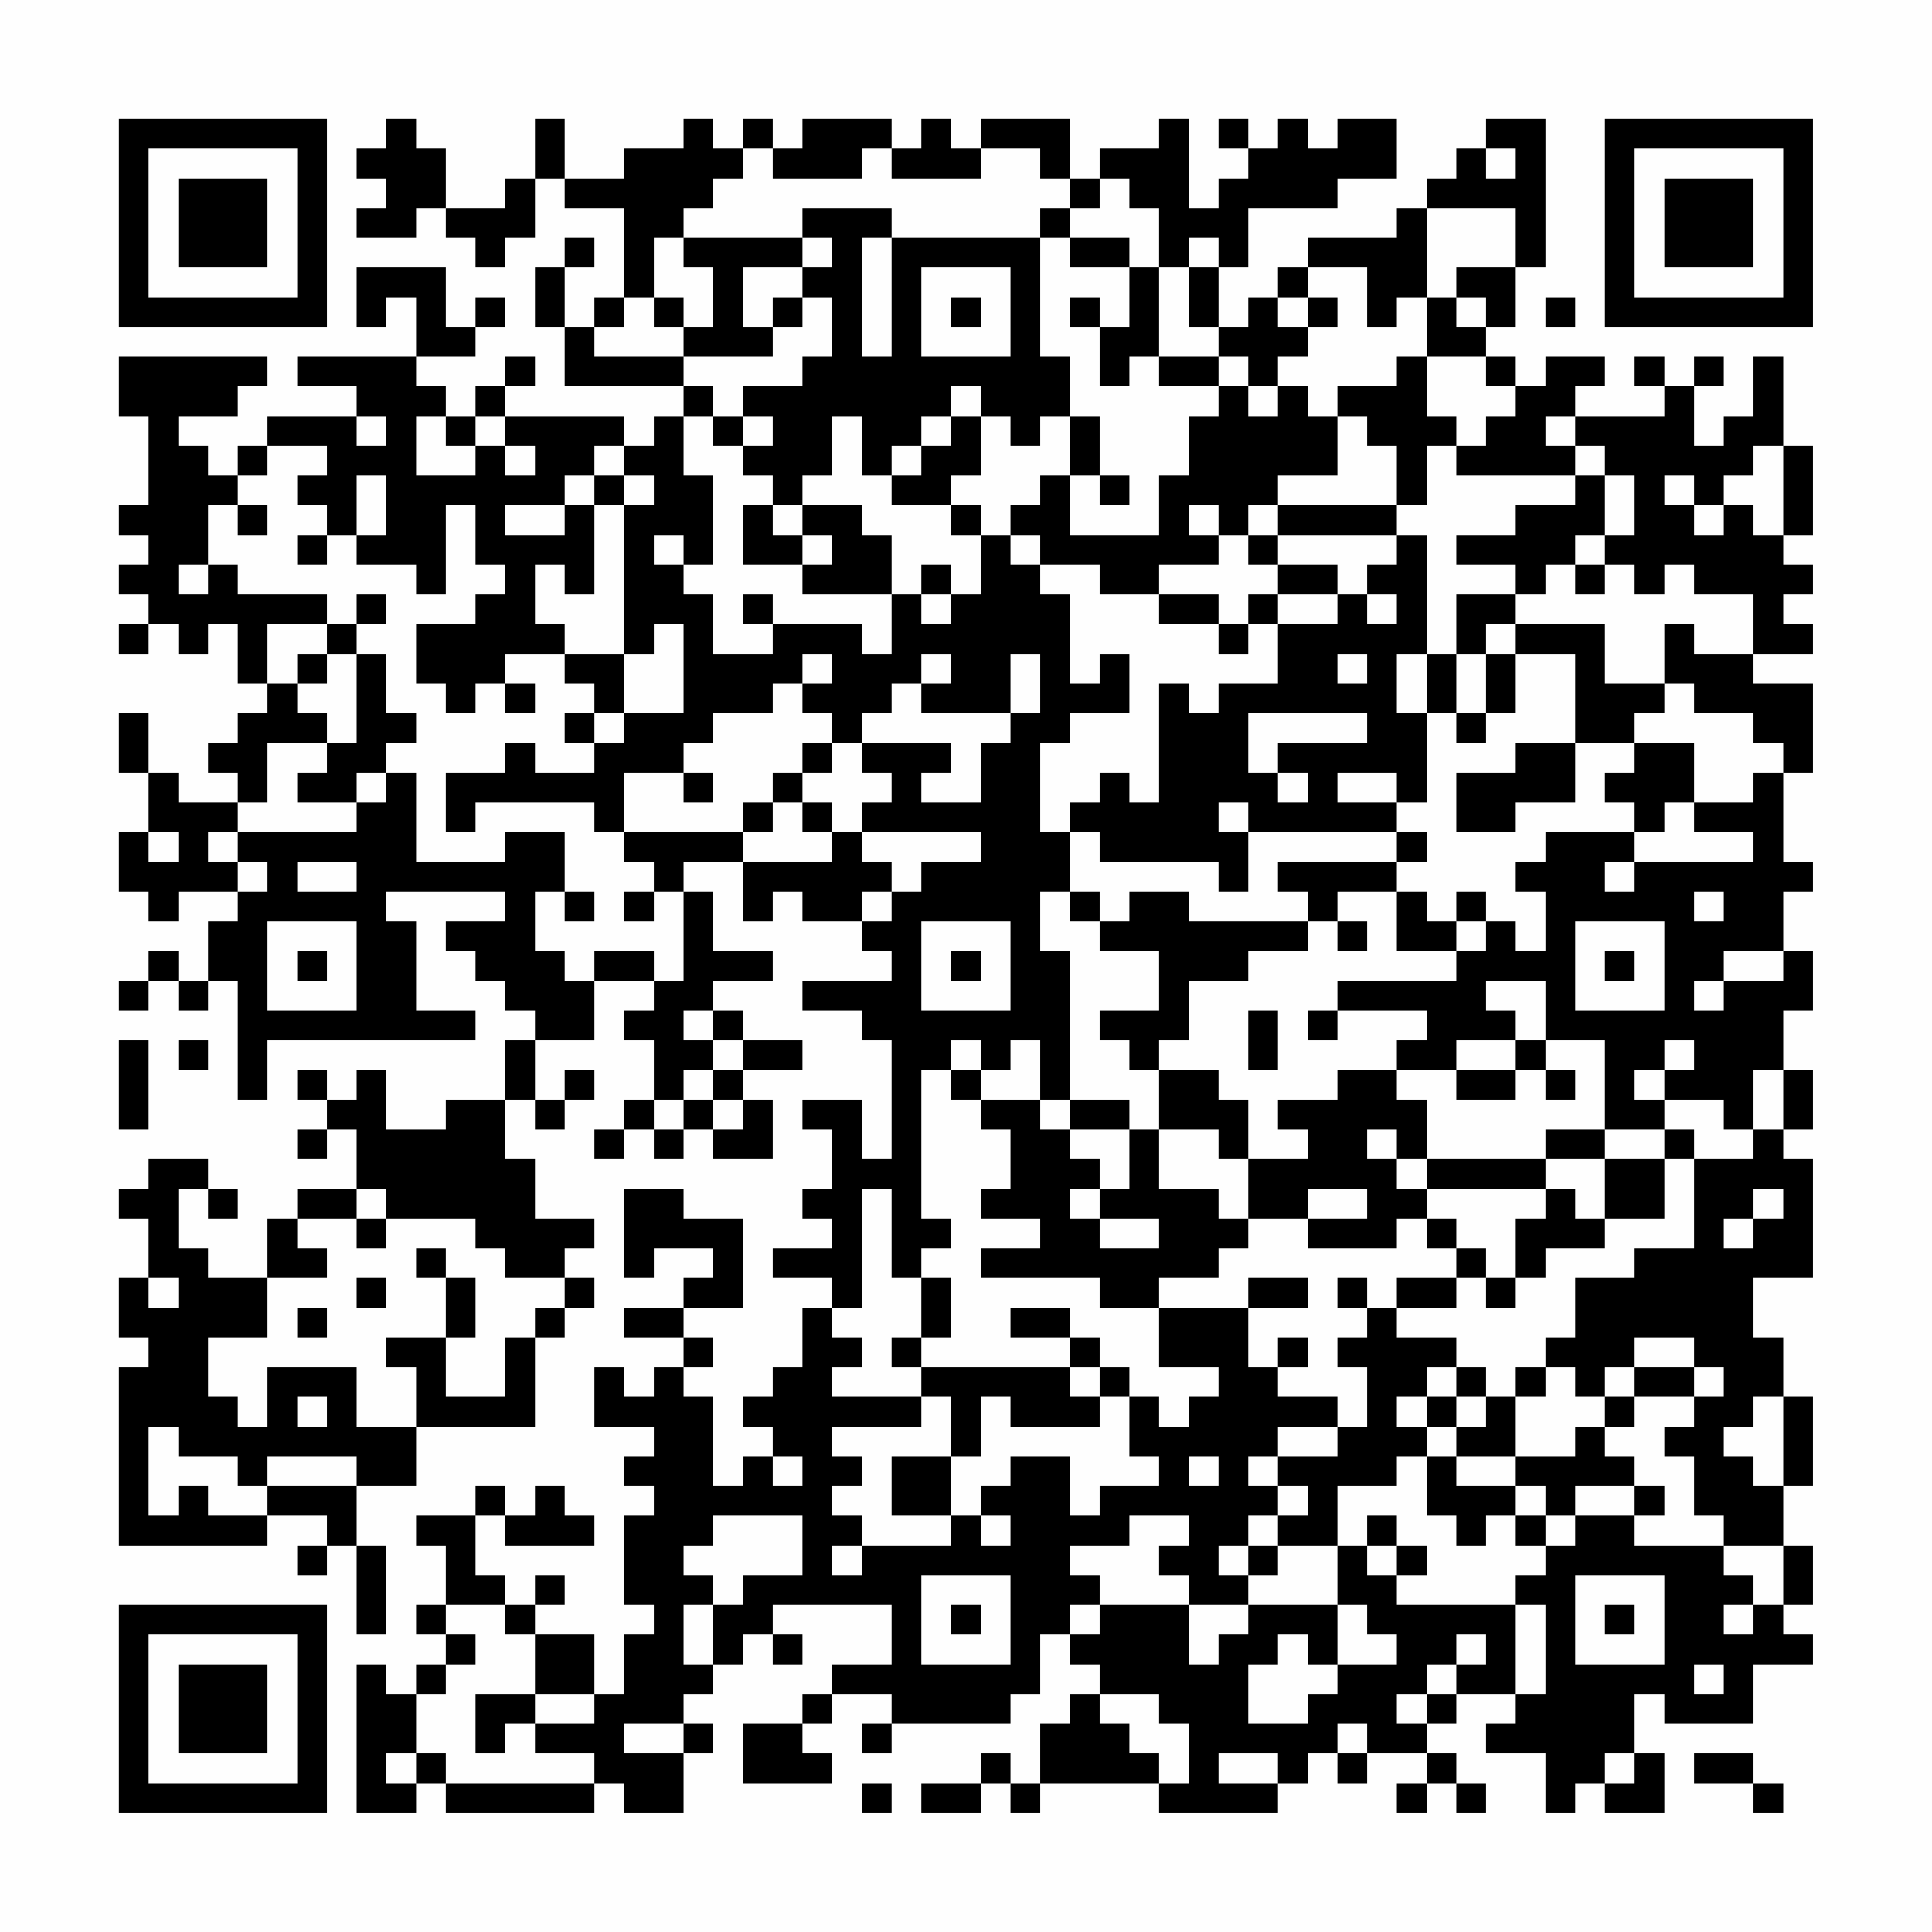 <?xml version="1.0" encoding="UTF-8"?>
<svg xmlns="http://www.w3.org/2000/svg" version="1.1" width="300" height="300" viewBox="0 0 300 300"><rect x="0" y="0" width="300" height="300" fill="#fefefe"/><g transform="scale(4.615)"><g transform="translate(4,4)"><path fill-rule="evenodd" d="M9 0L9 1L8 1L8 2L9 2L9 3L8 3L8 4L10 4L10 3L11 3L11 4L12 4L12 5L13 5L13 4L14 4L14 2L15 2L15 3L17 3L17 6L16 6L16 7L15 7L15 5L16 5L16 4L15 4L15 5L14 5L14 7L15 7L15 9L19 9L19 10L18 10L18 11L17 11L17 10L13 10L13 9L14 9L14 8L13 8L13 9L12 9L12 10L11 10L11 9L10 9L10 8L12 8L12 7L13 7L13 6L12 6L12 7L11 7L11 5L8 5L8 7L9 7L9 6L10 6L10 8L6 8L6 9L8 9L8 10L5 10L5 11L4 11L4 12L3 12L3 11L2 11L2 10L4 10L4 9L5 9L5 8L0 8L0 10L1 10L1 13L0 13L0 14L1 14L1 15L0 15L0 16L1 16L1 17L0 17L0 18L1 18L1 17L2 17L2 18L3 18L3 17L4 17L4 19L5 19L5 20L4 20L4 21L3 21L3 22L4 22L4 23L2 23L2 22L1 22L1 20L0 20L0 22L1 22L1 24L0 24L0 26L1 26L1 27L2 27L2 26L4 26L4 27L3 27L3 29L2 29L2 28L1 28L1 29L0 29L0 30L1 30L1 29L2 29L2 30L3 30L3 29L4 29L4 33L5 33L5 31L12 31L12 30L10 30L10 27L9 27L9 26L13 26L13 27L11 27L11 28L12 28L12 29L13 29L13 30L14 30L14 31L13 31L13 33L11 33L11 34L9 34L9 32L8 32L8 33L7 33L7 32L6 32L6 33L7 33L7 34L6 34L6 35L7 35L7 34L8 34L8 36L6 36L6 37L5 37L5 39L3 39L3 38L2 38L2 36L3 36L3 37L4 37L4 36L3 36L3 35L1 35L1 36L0 36L0 37L1 37L1 39L0 39L0 41L1 41L1 42L0 42L0 48L5 48L5 47L7 47L7 48L6 48L6 49L7 49L7 48L8 48L8 51L9 51L9 48L8 48L8 46L10 46L10 44L14 44L14 41L15 41L15 40L16 40L16 39L15 39L15 38L16 38L16 37L14 37L14 35L13 35L13 33L14 33L14 34L15 34L15 33L16 33L16 32L15 32L15 33L14 33L14 31L16 31L16 29L18 29L18 30L17 30L17 31L18 31L18 33L17 33L17 34L16 34L16 35L17 35L17 34L18 34L18 35L19 35L19 34L20 34L20 35L22 35L22 33L21 33L21 32L23 32L23 31L21 31L21 30L20 30L20 29L22 29L22 28L20 28L20 26L19 26L19 25L21 25L21 27L22 27L22 26L23 26L23 27L25 27L25 28L26 28L26 29L23 29L23 30L25 30L25 31L26 31L26 35L25 35L25 33L23 33L23 34L24 34L24 36L23 36L23 37L24 37L24 38L22 38L22 39L24 39L24 40L23 40L23 42L22 42L22 43L21 43L21 44L22 44L22 45L21 45L21 46L20 46L20 43L19 43L19 42L20 42L20 41L19 41L19 40L21 40L21 37L19 37L19 36L17 36L17 39L18 39L18 38L20 38L20 39L19 39L19 40L17 40L17 41L19 41L19 42L18 42L18 43L17 43L17 42L16 42L16 44L18 44L18 45L17 45L17 46L18 46L18 47L17 47L17 50L18 50L18 51L17 51L17 53L16 53L16 51L14 51L14 50L15 50L15 49L14 49L14 50L13 50L13 49L12 49L12 47L13 47L13 48L16 48L16 47L15 47L15 46L14 46L14 47L13 47L13 46L12 46L12 47L10 47L10 48L11 48L11 50L10 50L10 51L11 51L11 52L10 52L10 53L9 53L9 52L8 52L8 57L10 57L10 56L11 56L11 57L16 57L16 56L17 56L17 57L19 57L19 55L20 55L20 54L19 54L19 53L20 53L20 52L21 52L21 51L22 51L22 52L23 52L23 51L22 51L22 50L26 50L26 52L24 52L24 53L23 53L23 54L21 54L21 56L24 56L24 55L23 55L23 54L24 54L24 53L26 53L26 54L25 54L25 55L26 55L26 54L30 54L30 53L31 53L31 51L32 51L32 52L33 52L33 53L32 53L32 54L31 54L31 56L30 56L30 55L29 55L29 56L27 56L27 57L29 57L29 56L30 56L30 57L31 57L31 56L35 56L35 57L39 57L39 56L40 56L40 55L41 55L41 56L42 56L42 55L44 55L44 56L43 56L43 57L44 57L44 56L45 56L45 57L46 57L46 56L45 56L45 55L44 55L44 54L45 54L45 53L47 53L47 54L46 54L46 55L48 55L48 57L49 57L49 56L50 56L50 57L52 57L52 55L51 55L51 53L52 53L52 54L55 54L55 52L57 52L57 51L56 51L56 50L57 50L57 48L56 48L56 46L57 46L57 43L56 43L56 41L55 41L55 39L57 39L57 35L56 35L56 34L57 34L57 32L56 32L56 30L57 30L57 28L56 28L56 26L57 26L57 25L56 25L56 22L57 22L57 19L55 19L55 18L57 18L57 17L56 17L56 16L57 16L57 15L56 15L56 14L57 14L57 11L56 11L56 8L55 8L55 10L54 10L54 11L53 11L53 9L54 9L54 8L53 8L53 9L52 9L52 8L51 8L51 9L52 9L52 10L49 10L49 9L50 9L50 8L48 8L48 9L47 9L47 8L46 8L46 7L47 7L47 5L48 5L48 0L46 0L46 1L45 1L45 2L44 2L44 3L43 3L43 4L40 4L40 5L39 5L39 6L38 6L38 7L37 7L37 5L38 5L38 3L41 3L41 2L43 2L43 0L41 0L41 1L40 1L40 0L39 0L39 1L38 1L38 0L37 0L37 1L38 1L38 2L37 2L37 3L36 3L36 0L35 0L35 1L33 1L33 2L32 2L32 0L29 0L29 1L28 1L28 0L27 0L27 1L26 1L26 0L23 0L23 1L22 1L22 0L21 0L21 1L20 1L20 0L19 0L19 1L17 1L17 2L15 2L15 0L14 0L14 2L13 2L13 3L11 3L11 1L10 1L10 0ZM21 1L21 2L20 2L20 3L19 3L19 4L18 4L18 6L17 6L17 7L16 7L16 8L19 8L19 9L20 9L20 10L19 10L19 12L20 12L20 15L19 15L19 14L18 14L18 15L19 15L19 16L20 16L20 18L22 18L22 17L25 17L25 18L26 18L26 16L27 16L27 17L28 17L28 16L29 16L29 14L30 14L30 15L31 15L31 16L32 16L32 19L33 19L33 18L34 18L34 20L32 20L32 21L31 21L31 24L32 24L32 26L31 26L31 28L32 28L32 33L31 33L31 31L30 31L30 32L29 32L29 31L28 31L28 32L27 32L27 37L28 37L28 38L27 38L27 39L26 39L26 36L25 36L25 40L24 40L24 41L25 41L25 42L24 42L24 43L27 43L27 44L24 44L24 45L25 45L25 46L24 46L24 47L25 47L25 48L24 48L24 49L25 49L25 48L28 48L28 47L29 47L29 48L30 48L30 47L29 47L29 46L30 46L30 45L32 45L32 47L33 47L33 46L35 46L35 45L34 45L34 43L35 43L35 44L36 44L36 43L37 43L37 42L35 42L35 40L38 40L38 42L39 42L39 43L41 43L41 44L39 44L39 45L38 45L38 46L39 46L39 47L38 47L38 48L37 48L37 49L38 49L38 50L36 50L36 49L35 49L35 48L36 48L36 47L34 47L34 48L32 48L32 49L33 49L33 50L32 50L32 51L33 51L33 50L36 50L36 52L37 52L37 51L38 51L38 50L41 50L41 52L40 52L40 51L39 51L39 52L38 52L38 54L40 54L40 53L41 53L41 52L43 52L43 51L42 51L42 50L41 50L41 48L42 48L42 49L43 49L43 50L47 50L47 53L48 53L48 50L47 50L47 49L48 49L48 48L49 48L49 47L51 47L51 48L54 48L54 49L55 49L55 50L54 50L54 51L55 51L55 50L56 50L56 48L54 48L54 47L53 47L53 45L52 45L52 44L53 44L53 43L54 43L54 42L53 42L53 41L51 41L51 42L50 42L50 43L49 43L49 42L48 42L48 41L49 41L49 39L51 39L51 38L53 38L53 35L55 35L55 34L56 34L56 32L55 32L55 34L54 34L54 33L52 33L52 32L53 32L53 31L52 31L52 32L51 32L51 33L52 33L52 34L50 34L50 31L48 31L48 29L46 29L46 30L47 30L47 31L45 31L45 32L43 32L43 31L44 31L44 30L41 30L41 29L45 29L45 28L46 28L46 27L47 27L47 28L48 28L48 26L47 26L47 25L48 25L48 24L51 24L51 25L50 25L50 26L51 26L51 25L55 25L55 24L53 24L53 23L55 23L55 22L56 22L56 21L55 21L55 20L53 20L53 19L52 19L52 17L53 17L53 18L55 18L55 16L53 16L53 15L52 15L52 16L51 16L51 15L50 15L50 14L51 14L51 12L50 12L50 11L49 11L49 10L48 10L48 11L49 11L49 12L45 12L45 11L46 11L46 10L47 10L47 9L46 9L46 8L44 8L44 6L45 6L45 7L46 7L46 6L45 6L45 5L47 5L47 3L44 3L44 6L43 6L43 7L42 7L42 5L40 5L40 6L39 6L39 7L40 7L40 8L39 8L39 9L38 9L38 8L37 8L37 7L36 7L36 5L37 5L37 4L36 4L36 5L35 5L35 3L34 3L34 2L33 2L33 3L32 3L32 2L31 2L31 1L29 1L29 2L26 2L26 1L25 1L25 2L22 2L22 1ZM46 1L46 2L47 2L47 1ZM23 3L23 4L19 4L19 5L20 5L20 7L19 7L19 6L18 6L18 7L19 7L19 8L22 8L22 7L23 7L23 6L24 6L24 8L23 8L23 9L21 9L21 10L20 10L20 11L21 11L21 12L22 12L22 13L21 13L21 15L23 15L23 16L26 16L26 14L25 14L25 13L23 13L23 12L24 12L24 10L25 10L25 12L26 12L26 13L28 13L28 14L29 14L29 13L28 13L28 12L29 12L29 10L30 10L30 11L31 11L31 10L32 10L32 12L31 12L31 13L30 13L30 14L31 14L31 15L33 15L33 16L35 16L35 17L37 17L37 18L38 18L38 17L39 17L39 19L37 19L37 20L36 20L36 19L35 19L35 23L34 23L34 22L33 22L33 23L32 23L32 24L33 24L33 25L37 25L37 26L38 26L38 24L43 24L43 25L39 25L39 26L40 26L40 27L36 27L36 26L34 26L34 27L33 27L33 26L32 26L32 27L33 27L33 28L35 28L35 30L33 30L33 31L34 31L34 32L35 32L35 34L34 34L34 33L32 33L32 34L31 34L31 33L29 33L29 32L28 32L28 33L29 33L29 34L30 34L30 36L29 36L29 37L31 37L31 38L29 38L29 39L33 39L33 40L35 40L35 39L37 39L37 38L38 38L38 37L40 37L40 38L43 38L43 37L44 37L44 38L45 38L45 39L43 39L43 40L42 40L42 39L41 39L41 40L42 40L42 41L41 41L41 42L42 42L42 44L41 44L41 45L39 45L39 46L40 46L40 47L39 47L39 48L38 48L38 49L39 49L39 48L41 48L41 46L43 46L43 45L44 45L44 47L45 47L45 48L46 48L46 47L47 47L47 48L48 48L48 47L49 47L49 46L51 46L51 47L52 47L52 46L51 46L51 45L50 45L50 44L51 44L51 43L53 43L53 42L51 42L51 43L50 43L50 44L49 44L49 45L47 45L47 43L48 43L48 42L47 42L47 43L46 43L46 42L45 42L45 41L43 41L43 40L45 40L45 39L46 39L46 40L47 40L47 39L48 39L48 38L50 38L50 37L52 37L52 35L53 35L53 34L52 34L52 35L50 35L50 34L48 34L48 35L44 35L44 33L43 33L43 32L41 32L41 33L39 33L39 34L40 34L40 35L38 35L38 33L37 33L37 32L35 32L35 31L36 31L36 29L38 29L38 28L40 28L40 27L41 27L41 28L42 28L42 27L41 27L41 26L43 26L43 28L45 28L45 27L46 27L46 26L45 26L45 27L44 27L44 26L43 26L43 25L44 25L44 24L43 24L43 23L44 23L44 20L45 20L45 21L46 21L46 20L47 20L47 18L49 18L49 21L47 21L47 22L45 22L45 24L47 24L47 23L49 23L49 21L51 21L51 22L50 22L50 23L51 23L51 24L52 24L52 23L53 23L53 21L51 21L51 20L52 20L52 19L50 19L50 17L47 17L47 16L48 16L48 15L49 15L49 16L50 16L50 15L49 15L49 14L50 14L50 12L49 12L49 13L47 13L47 14L45 14L45 15L47 15L47 16L45 16L45 18L44 18L44 14L43 14L43 13L44 13L44 11L45 11L45 10L44 10L44 8L43 8L43 9L41 9L41 10L40 10L40 9L39 9L39 10L38 10L38 9L37 9L37 8L35 8L35 5L34 5L34 4L32 4L32 3L31 3L31 4L26 4L26 3ZM23 4L23 5L21 5L21 7L22 7L22 6L23 6L23 5L24 5L24 4ZM25 4L25 8L26 8L26 4ZM31 4L31 8L32 8L32 10L33 10L33 12L32 12L32 14L35 14L35 12L36 12L36 10L37 10L37 9L35 9L35 8L34 8L34 9L33 9L33 7L34 7L34 5L32 5L32 4ZM27 5L27 8L30 8L30 5ZM28 6L28 7L29 7L29 6ZM32 6L32 7L33 7L33 6ZM40 6L40 7L41 7L41 6ZM48 6L48 7L49 7L49 6ZM28 9L28 10L27 10L27 11L26 11L26 12L27 12L27 11L28 11L28 10L29 10L29 9ZM8 10L8 11L9 11L9 10ZM10 10L10 12L12 12L12 11L13 11L13 12L14 12L14 11L13 11L13 10L12 10L12 11L11 11L11 10ZM21 10L21 11L22 11L22 10ZM41 10L41 12L39 12L39 13L38 13L38 14L37 14L37 13L36 13L36 14L37 14L37 15L35 15L35 16L37 16L37 17L38 17L38 16L39 16L39 17L41 17L41 16L42 16L42 17L43 17L43 16L42 16L42 15L43 15L43 14L39 14L39 13L43 13L43 11L42 11L42 10ZM5 11L5 12L4 12L4 13L3 13L3 15L2 15L2 16L3 16L3 15L4 15L4 16L7 16L7 17L5 17L5 19L6 19L6 20L7 20L7 21L5 21L5 23L4 23L4 24L3 24L3 25L4 25L4 26L5 26L5 25L4 25L4 24L8 24L8 23L9 23L9 22L10 22L10 25L13 25L13 24L15 24L15 26L14 26L14 28L15 28L15 29L16 29L16 28L18 28L18 29L19 29L19 26L18 26L18 25L17 25L17 24L21 24L21 25L24 25L24 24L25 24L25 25L26 25L26 26L25 26L25 27L26 27L26 26L27 26L27 25L29 25L29 24L25 24L25 23L26 23L26 22L25 22L25 21L28 21L28 22L27 22L27 23L29 23L29 21L30 21L30 20L31 20L31 18L30 18L30 20L27 20L27 19L28 19L28 18L27 18L27 19L26 19L26 20L25 20L25 21L24 21L24 20L23 20L23 19L24 19L24 18L23 18L23 19L22 19L22 20L20 20L20 21L19 21L19 22L17 22L17 24L16 24L16 23L12 23L12 24L11 24L11 22L13 22L13 21L14 21L14 22L16 22L16 21L17 21L17 20L19 20L19 17L18 17L18 18L17 18L17 13L18 13L18 12L17 12L17 11L16 11L16 12L15 12L15 13L13 13L13 14L15 14L15 13L16 13L16 16L15 16L15 15L14 15L14 17L15 17L15 18L13 18L13 19L12 19L12 20L11 20L11 19L10 19L10 17L12 17L12 16L13 16L13 15L12 15L12 13L11 13L11 16L10 16L10 15L8 15L8 14L9 14L9 12L8 12L8 14L7 14L7 13L6 13L6 12L7 12L7 11ZM55 11L55 12L54 12L54 13L53 13L53 12L52 12L52 13L53 13L53 14L54 14L54 13L55 13L55 14L56 14L56 11ZM16 12L16 13L17 13L17 12ZM33 12L33 13L34 13L34 12ZM4 13L4 14L5 14L5 13ZM22 13L22 14L23 14L23 15L24 15L24 14L23 14L23 13ZM6 14L6 15L7 15L7 14ZM38 14L38 15L39 15L39 16L41 16L41 15L39 15L39 14ZM27 15L27 16L28 16L28 15ZM8 16L8 17L7 17L7 18L6 18L6 19L7 19L7 18L8 18L8 21L7 21L7 22L6 22L6 23L8 23L8 22L9 22L9 21L10 21L10 20L9 20L9 18L8 18L8 17L9 17L9 16ZM21 16L21 17L22 17L22 16ZM46 17L46 18L45 18L45 20L46 20L46 18L47 18L47 17ZM15 18L15 19L16 19L16 20L15 20L15 21L16 21L16 20L17 20L17 18ZM41 18L41 19L42 19L42 18ZM43 18L43 20L44 20L44 18ZM13 19L13 20L14 20L14 19ZM38 20L38 22L39 22L39 23L40 23L40 22L39 22L39 21L42 21L42 20ZM23 21L23 22L22 22L22 23L21 23L21 24L22 24L22 23L23 23L23 24L24 24L24 23L23 23L23 22L24 22L24 21ZM19 22L19 23L20 23L20 22ZM41 22L41 23L43 23L43 22ZM37 23L37 24L38 24L38 23ZM1 24L1 25L2 25L2 24ZM6 25L6 26L8 26L8 25ZM15 26L15 27L16 27L16 26ZM17 26L17 27L18 27L18 26ZM53 26L53 27L54 27L54 26ZM5 27L5 30L8 30L8 27ZM27 27L27 30L30 30L30 27ZM49 27L49 30L52 30L52 27ZM6 28L6 29L7 29L7 28ZM28 28L28 29L29 29L29 28ZM50 28L50 29L51 29L51 28ZM54 28L54 29L53 29L53 30L54 30L54 29L56 29L56 28ZM19 30L19 31L20 31L20 32L19 32L19 33L18 33L18 34L19 34L19 33L20 33L20 34L21 34L21 33L20 33L20 32L21 32L21 31L20 31L20 30ZM38 30L38 32L39 32L39 30ZM40 30L40 31L41 31L41 30ZM0 31L0 34L1 34L1 31ZM2 31L2 32L3 32L3 31ZM47 31L47 32L45 32L45 33L47 33L47 32L48 32L48 33L49 33L49 32L48 32L48 31ZM32 34L32 35L33 35L33 36L32 36L32 37L33 37L33 38L35 38L35 37L33 37L33 36L34 36L34 34ZM35 34L35 36L37 36L37 37L38 37L38 35L37 35L37 34ZM42 34L42 35L43 35L43 36L44 36L44 37L45 37L45 38L46 38L46 39L47 39L47 37L48 37L48 36L49 36L49 37L50 37L50 35L48 35L48 36L44 36L44 35L43 35L43 34ZM8 36L8 37L6 37L6 38L7 38L7 39L5 39L5 41L3 41L3 43L4 43L4 44L5 44L5 42L8 42L8 44L10 44L10 42L9 42L9 41L11 41L11 43L13 43L13 41L14 41L14 40L15 40L15 39L13 39L13 38L12 38L12 37L9 37L9 36ZM40 36L40 37L42 37L42 36ZM55 36L55 37L54 37L54 38L55 38L55 37L56 37L56 36ZM8 37L8 38L9 38L9 37ZM10 38L10 39L11 39L11 41L12 41L12 39L11 39L11 38ZM1 39L1 40L2 40L2 39ZM8 39L8 40L9 40L9 39ZM27 39L27 41L26 41L26 42L27 42L27 43L28 43L28 45L26 45L26 47L28 47L28 45L29 45L29 43L30 43L30 44L33 44L33 43L34 43L34 42L33 42L33 41L32 41L32 40L30 40L30 41L32 41L32 42L27 42L27 41L28 41L28 39ZM38 39L38 40L40 40L40 39ZM6 40L6 41L7 41L7 40ZM39 41L39 42L40 42L40 41ZM32 42L32 43L33 43L33 42ZM44 42L44 43L43 43L43 44L44 44L44 45L45 45L45 46L47 46L47 47L48 47L48 46L47 46L47 45L45 45L45 44L46 44L46 43L45 43L45 42ZM6 43L6 44L7 44L7 43ZM44 43L44 44L45 44L45 43ZM55 43L55 44L54 44L54 45L55 45L55 46L56 46L56 43ZM1 44L1 47L2 47L2 46L3 46L3 47L5 47L5 46L8 46L8 45L5 45L5 46L4 46L4 45L2 45L2 44ZM22 45L22 46L23 46L23 45ZM36 45L36 46L37 46L37 45ZM20 47L20 48L19 48L19 49L20 49L20 50L19 50L19 52L20 52L20 50L21 50L21 49L23 49L23 47ZM42 47L42 48L43 48L43 49L44 49L44 48L43 48L43 47ZM27 49L27 52L30 52L30 49ZM49 49L49 52L52 52L52 49ZM11 50L11 51L12 51L12 52L11 52L11 53L10 53L10 55L9 55L9 56L10 56L10 55L11 55L11 56L16 56L16 55L14 55L14 54L16 54L16 53L14 53L14 51L13 51L13 50ZM28 50L28 51L29 51L29 50ZM50 50L50 51L51 51L51 50ZM45 51L45 52L44 52L44 53L43 53L43 54L44 54L44 53L45 53L45 52L46 52L46 51ZM53 52L53 53L54 53L54 52ZM12 53L12 55L13 55L13 54L14 54L14 53ZM33 53L33 54L34 54L34 55L35 55L35 56L36 56L36 54L35 54L35 53ZM17 54L17 55L19 55L19 54ZM41 54L41 55L42 55L42 54ZM37 55L37 56L39 56L39 55ZM50 55L50 56L51 56L51 55ZM53 55L53 56L55 56L55 57L56 57L56 56L55 56L55 55ZM25 56L25 57L26 57L26 56ZM0 0L0 7L7 7L7 0ZM1 1L1 6L6 6L6 1ZM2 2L2 5L5 5L5 2ZM50 0L50 7L57 7L57 0ZM51 1L51 6L56 6L56 1ZM52 2L52 5L55 5L55 2ZM0 50L0 57L7 57L7 50ZM1 51L1 56L6 56L6 51ZM2 52L2 55L5 55L5 52Z" fill="#000000"/></g></g></svg>
